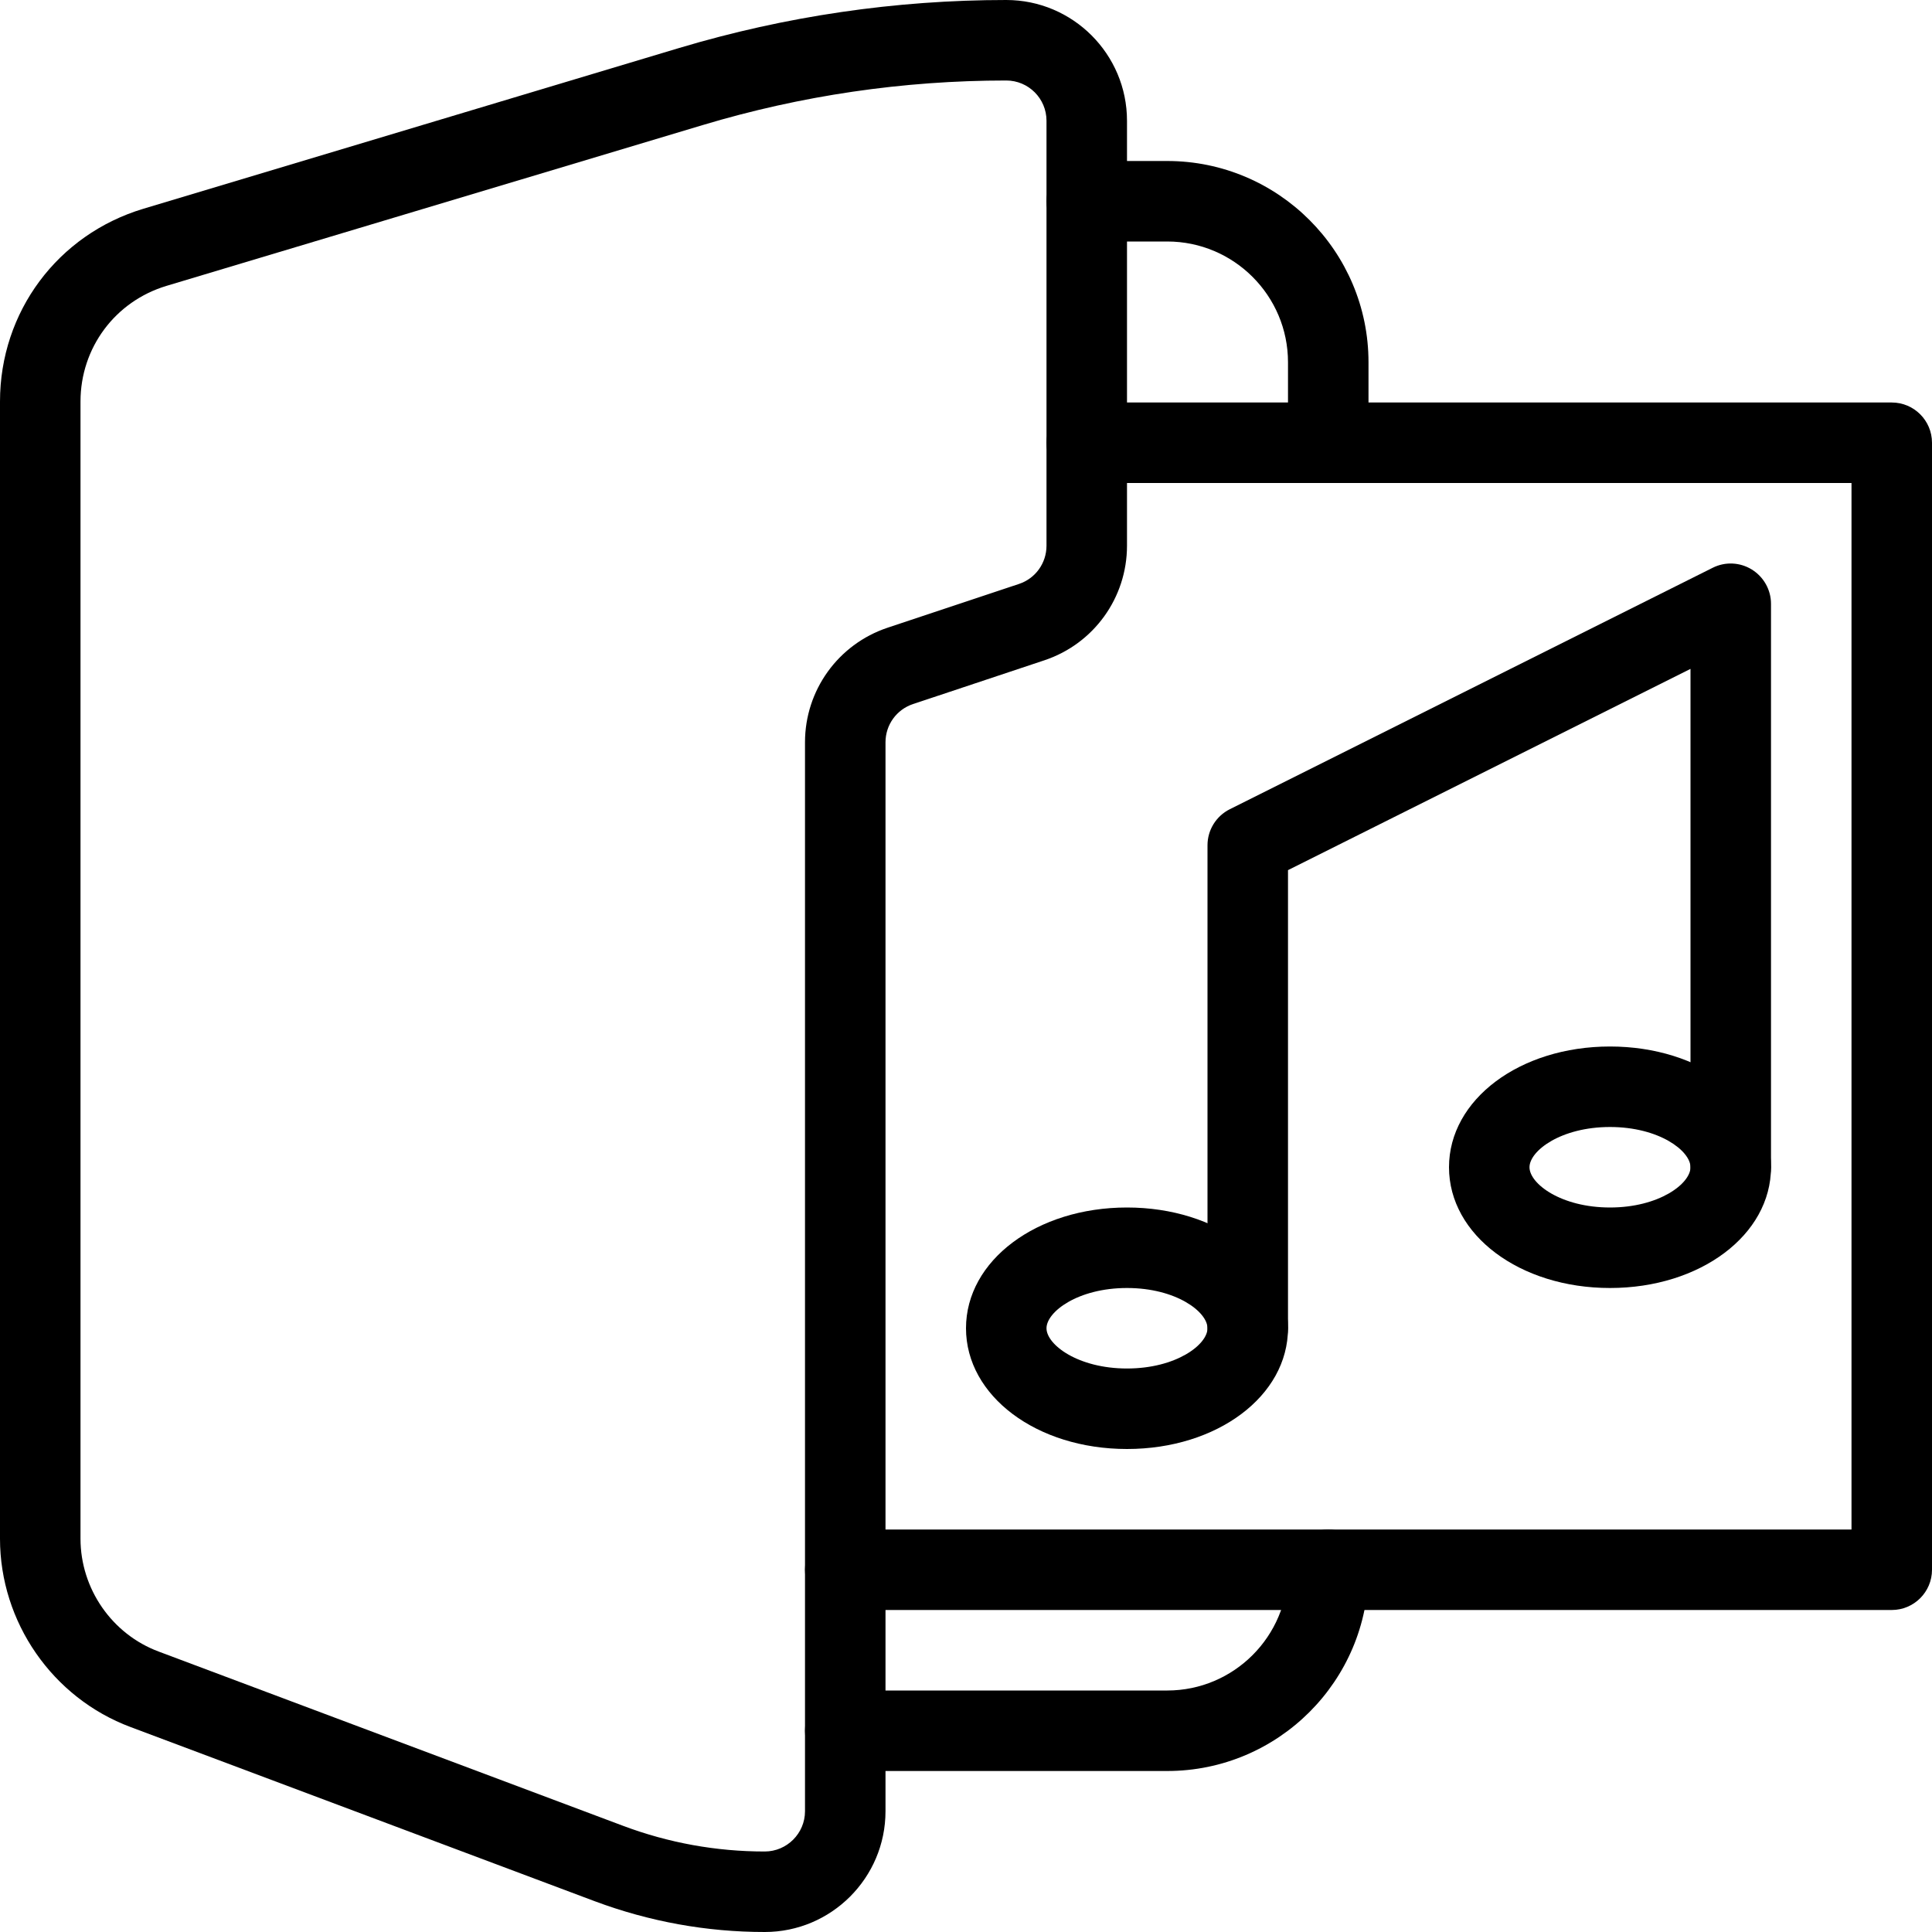 <?xml version="1.0" encoding="iso-8859-1"?>
<!-- Generator: Adobe Illustrator 19.0.0, SVG Export Plug-In . SVG Version: 6.00 Build 0)  -->
<svg version="1.1" id="Layer_1" xmlns="http://www.w3.org/2000/svg" xmlns:xlink="http://www.w3.org/1999/xlink" x="0px" y="0px"
	 viewBox="0 0 24 24" style="enable-background:new 0 0 24 24;" xml:space="preserve">
<g>
	<g>
		<path d="M15.5,17c-0.276,0-0.5-0.224-0.5-0.5v-6c0-0.189,0.107-0.362,0.276-0.447l6-3c0.155-0.078,0.339-0.069,0.486,0.022
			S22,7.327,22,7.5v7c0,0.276-0.224,0.5-0.5,0.5S21,14.776,21,14.5V8.309l-5,2.5V16.5C16,16.776,15.776,17,15.5,17z"/>
	</g>
	<g>
		<path d="M14,18c-1.122,0-2-0.659-2-1.5s0.878-1.5,2-1.5c1.121,0,2,0.659,2,1.5S15.121,18,14,18z M14,16c-0.61,0-1,0.296-1,0.5
			s0.39,0.5,1,0.5s1-0.296,1-0.5S14.61,16,14,16z"/>
	</g>
	<g>
		<path d="M20,16c-1.121,0-2-0.659-2-1.5s0.879-1.5,2-1.5s2,0.659,2,1.5S21.121,16,20,16z M20,14c-0.61,0-1,0.296-1,0.5
			s0.39,0.5,1,0.5s1-0.296,1-0.5S20.61,14,20,14z"/>
	</g>
	<g>
		<path d="M23.5,20h-13c-0.276,0-0.5-0.224-0.5-0.5s0.224-0.5,0.5-0.5H23V6h-9.5C13.224,6,13,5.776,13,5.5S13.224,5,13.5,5h10
			C23.776,5,24,5.224,24,5.5v14C24,19.776,23.776,20,23.5,20z"/>
	</g>
	<g>
		<g>
			<path d="M9.5,24c-0.723,0-1.433-0.129-2.111-0.382l-5.767-2.164C0.652,21.092,0,20.151,0,19.114V4.988
				c0-1.113,0.716-2.075,1.782-2.395l6.659-1.998l0,0C9.759,0.201,11.125,0,12.5,0C13.327,0,14,0.673,14,1.5v5.279
				c0,0.646-0.412,1.218-1.025,1.423l-1.633,0.544C11.137,8.814,11,9.005,11,9.221V22.5C11,23.327,10.327,24,9.5,24z M8.728,1.554
				L2.069,3.551C1.43,3.743,1,4.321,1,4.988v14.126c0,0.622,0.391,1.187,0.973,1.403l5.767,2.164C8.305,22.893,8.897,23,9.499,23
				C9.775,23,10,22.775,10,22.5V9.221c0-0.646,0.412-1.218,1.025-1.423l1.633-0.544C12.863,7.186,13,6.995,13,6.779V1.5
				C13,1.224,12.776,1,12.5,1C11.222,1,9.953,1.186,8.728,1.554L8.728,1.554z"/>
		</g>
		<g>
			<path d="M16.5,6C16.224,6,16,5.776,16,5.5v-1C16,3.673,15.327,3,14.5,3h-1C13.224,3,13,2.776,13,2.5S13.224,2,13.5,2h1
				C15.879,2,17,3.122,17,4.5v1C17,5.776,16.776,6,16.5,6z"/>
		</g>
		<g>
			<path d="M14.5,22h-4c-0.276,0-0.5-0.224-0.5-0.5s0.224-0.5,0.5-0.5h4c0.827,0,1.5-0.673,1.5-1.5c0-0.276,0.224-0.5,0.5-0.5
				s0.5,0.224,0.5,0.5C17,20.879,15.879,22,14.5,22z"/>
		</g>
	</g>
</g>
<g>
</g>
<g>
</g>
<g>
</g>
<g>
</g>
<g>
</g>
<g>
</g>
<g>
</g>
<g>
</g>
<g>
</g>
<g>
</g>
<g>
</g>
<g>
</g>
<g>
</g>
<g>
</g>
<g>
</g>
</svg>
